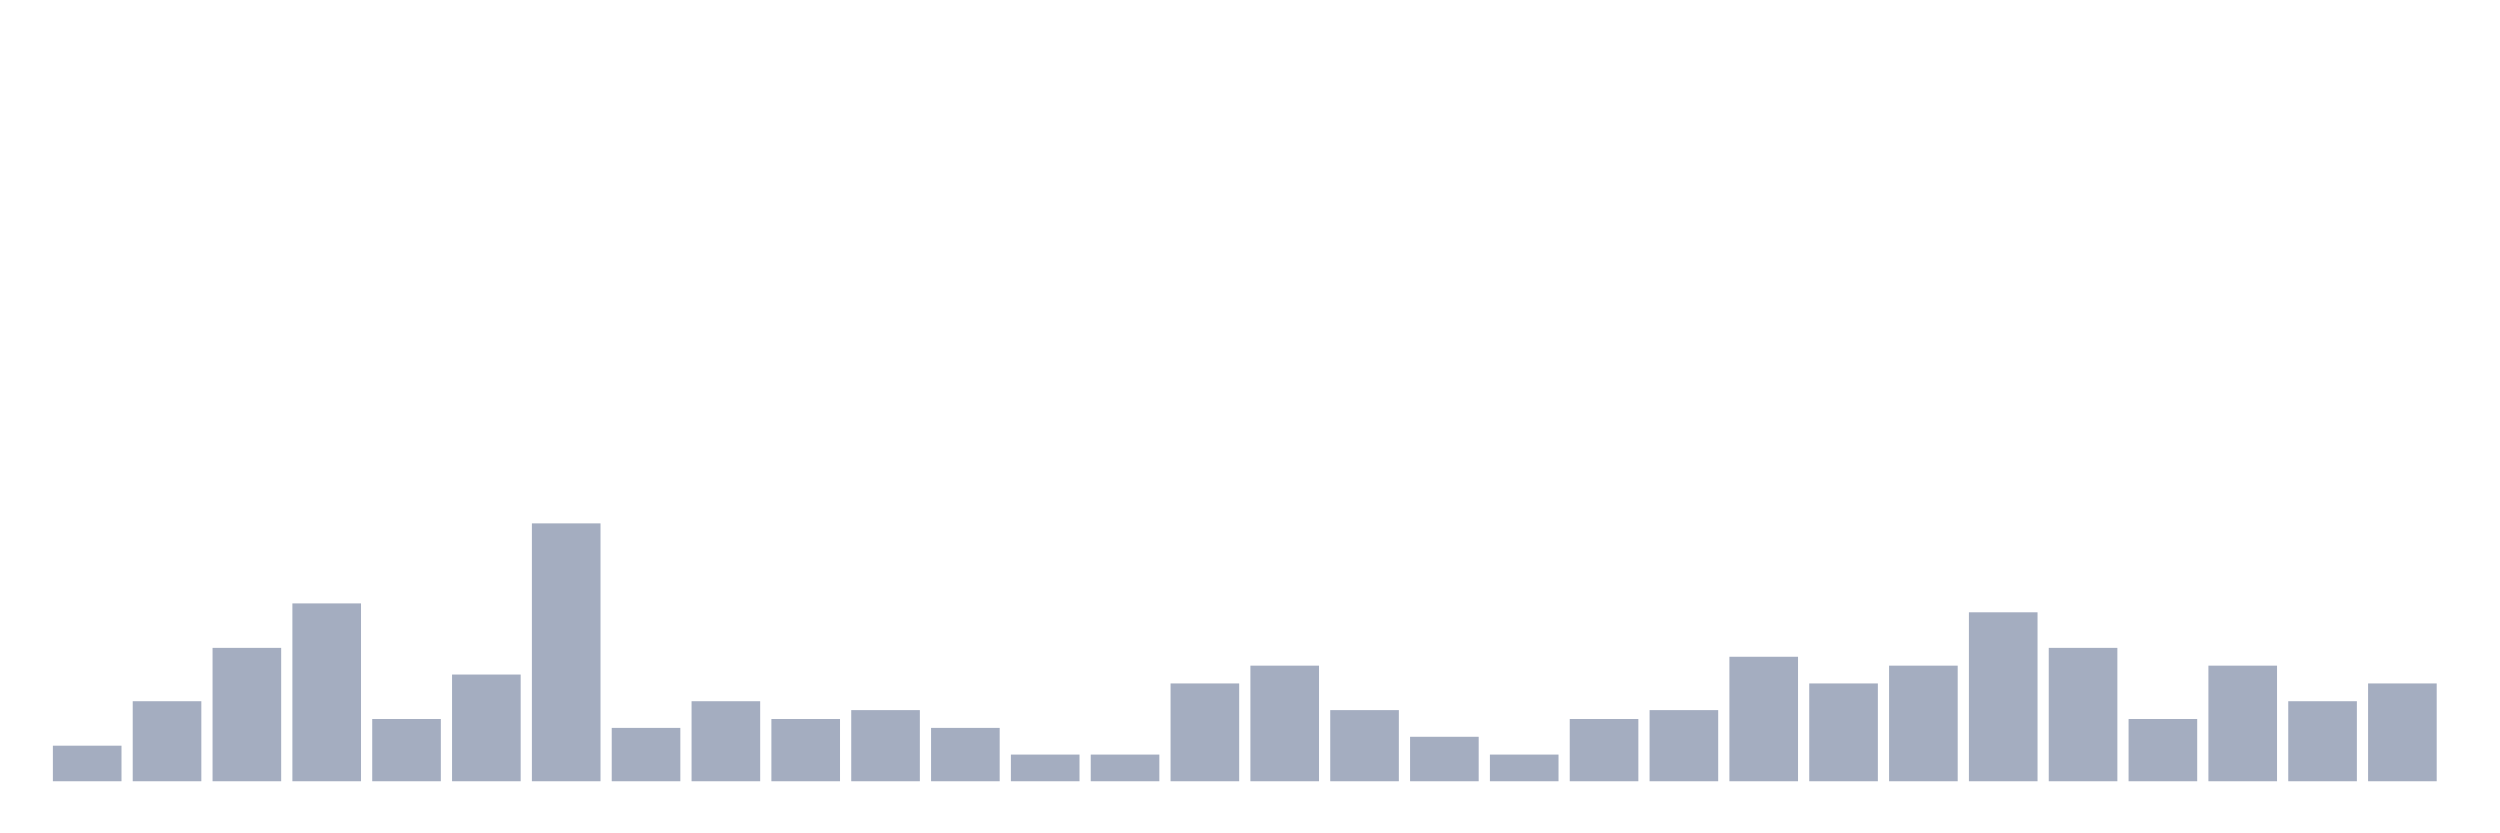 <svg xmlns="http://www.w3.org/2000/svg" viewBox="0 0 480 160"><g transform="translate(10,10)"><rect class="bar" x="0.153" width="13.175" y="133.171" height="6.829" fill="rgb(164,173,192)"></rect><rect class="bar" x="15.482" width="13.175" y="124.634" height="15.366" fill="rgb(164,173,192)"></rect><rect class="bar" x="30.81" width="13.175" y="114.39" height="25.61" fill="rgb(164,173,192)"></rect><rect class="bar" x="46.138" width="13.175" y="105.854" height="34.146" fill="rgb(164,173,192)"></rect><rect class="bar" x="61.466" width="13.175" y="128.049" height="11.951" fill="rgb(164,173,192)"></rect><rect class="bar" x="76.794" width="13.175" y="119.512" height="20.488" fill="rgb(164,173,192)"></rect><rect class="bar" x="92.123" width="13.175" y="90.488" height="49.512" fill="rgb(164,173,192)"></rect><rect class="bar" x="107.451" width="13.175" y="129.756" height="10.244" fill="rgb(164,173,192)"></rect><rect class="bar" x="122.779" width="13.175" y="124.634" height="15.366" fill="rgb(164,173,192)"></rect><rect class="bar" x="138.107" width="13.175" y="128.049" height="11.951" fill="rgb(164,173,192)"></rect><rect class="bar" x="153.436" width="13.175" y="126.341" height="13.659" fill="rgb(164,173,192)"></rect><rect class="bar" x="168.764" width="13.175" y="129.756" height="10.244" fill="rgb(164,173,192)"></rect><rect class="bar" x="184.092" width="13.175" y="134.878" height="5.122" fill="rgb(164,173,192)"></rect><rect class="bar" x="199.42" width="13.175" y="134.878" height="5.122" fill="rgb(164,173,192)"></rect><rect class="bar" x="214.748" width="13.175" y="121.22" height="18.78" fill="rgb(164,173,192)"></rect><rect class="bar" x="230.077" width="13.175" y="117.805" height="22.195" fill="rgb(164,173,192)"></rect><rect class="bar" x="245.405" width="13.175" y="126.341" height="13.659" fill="rgb(164,173,192)"></rect><rect class="bar" x="260.733" width="13.175" y="131.463" height="8.537" fill="rgb(164,173,192)"></rect><rect class="bar" x="276.061" width="13.175" y="134.878" height="5.122" fill="rgb(164,173,192)"></rect><rect class="bar" x="291.39" width="13.175" y="128.049" height="11.951" fill="rgb(164,173,192)"></rect><rect class="bar" x="306.718" width="13.175" y="126.341" height="13.659" fill="rgb(164,173,192)"></rect><rect class="bar" x="322.046" width="13.175" y="116.098" height="23.902" fill="rgb(164,173,192)"></rect><rect class="bar" x="337.374" width="13.175" y="121.22" height="18.78" fill="rgb(164,173,192)"></rect><rect class="bar" x="352.702" width="13.175" y="117.805" height="22.195" fill="rgb(164,173,192)"></rect><rect class="bar" x="368.031" width="13.175" y="107.561" height="32.439" fill="rgb(164,173,192)"></rect><rect class="bar" x="383.359" width="13.175" y="114.39" height="25.61" fill="rgb(164,173,192)"></rect><rect class="bar" x="398.687" width="13.175" y="128.049" height="11.951" fill="rgb(164,173,192)"></rect><rect class="bar" x="414.015" width="13.175" y="117.805" height="22.195" fill="rgb(164,173,192)"></rect><rect class="bar" x="429.344" width="13.175" y="124.634" height="15.366" fill="rgb(164,173,192)"></rect><rect class="bar" x="444.672" width="13.175" y="121.22" height="18.78" fill="rgb(164,173,192)"></rect></g></svg>